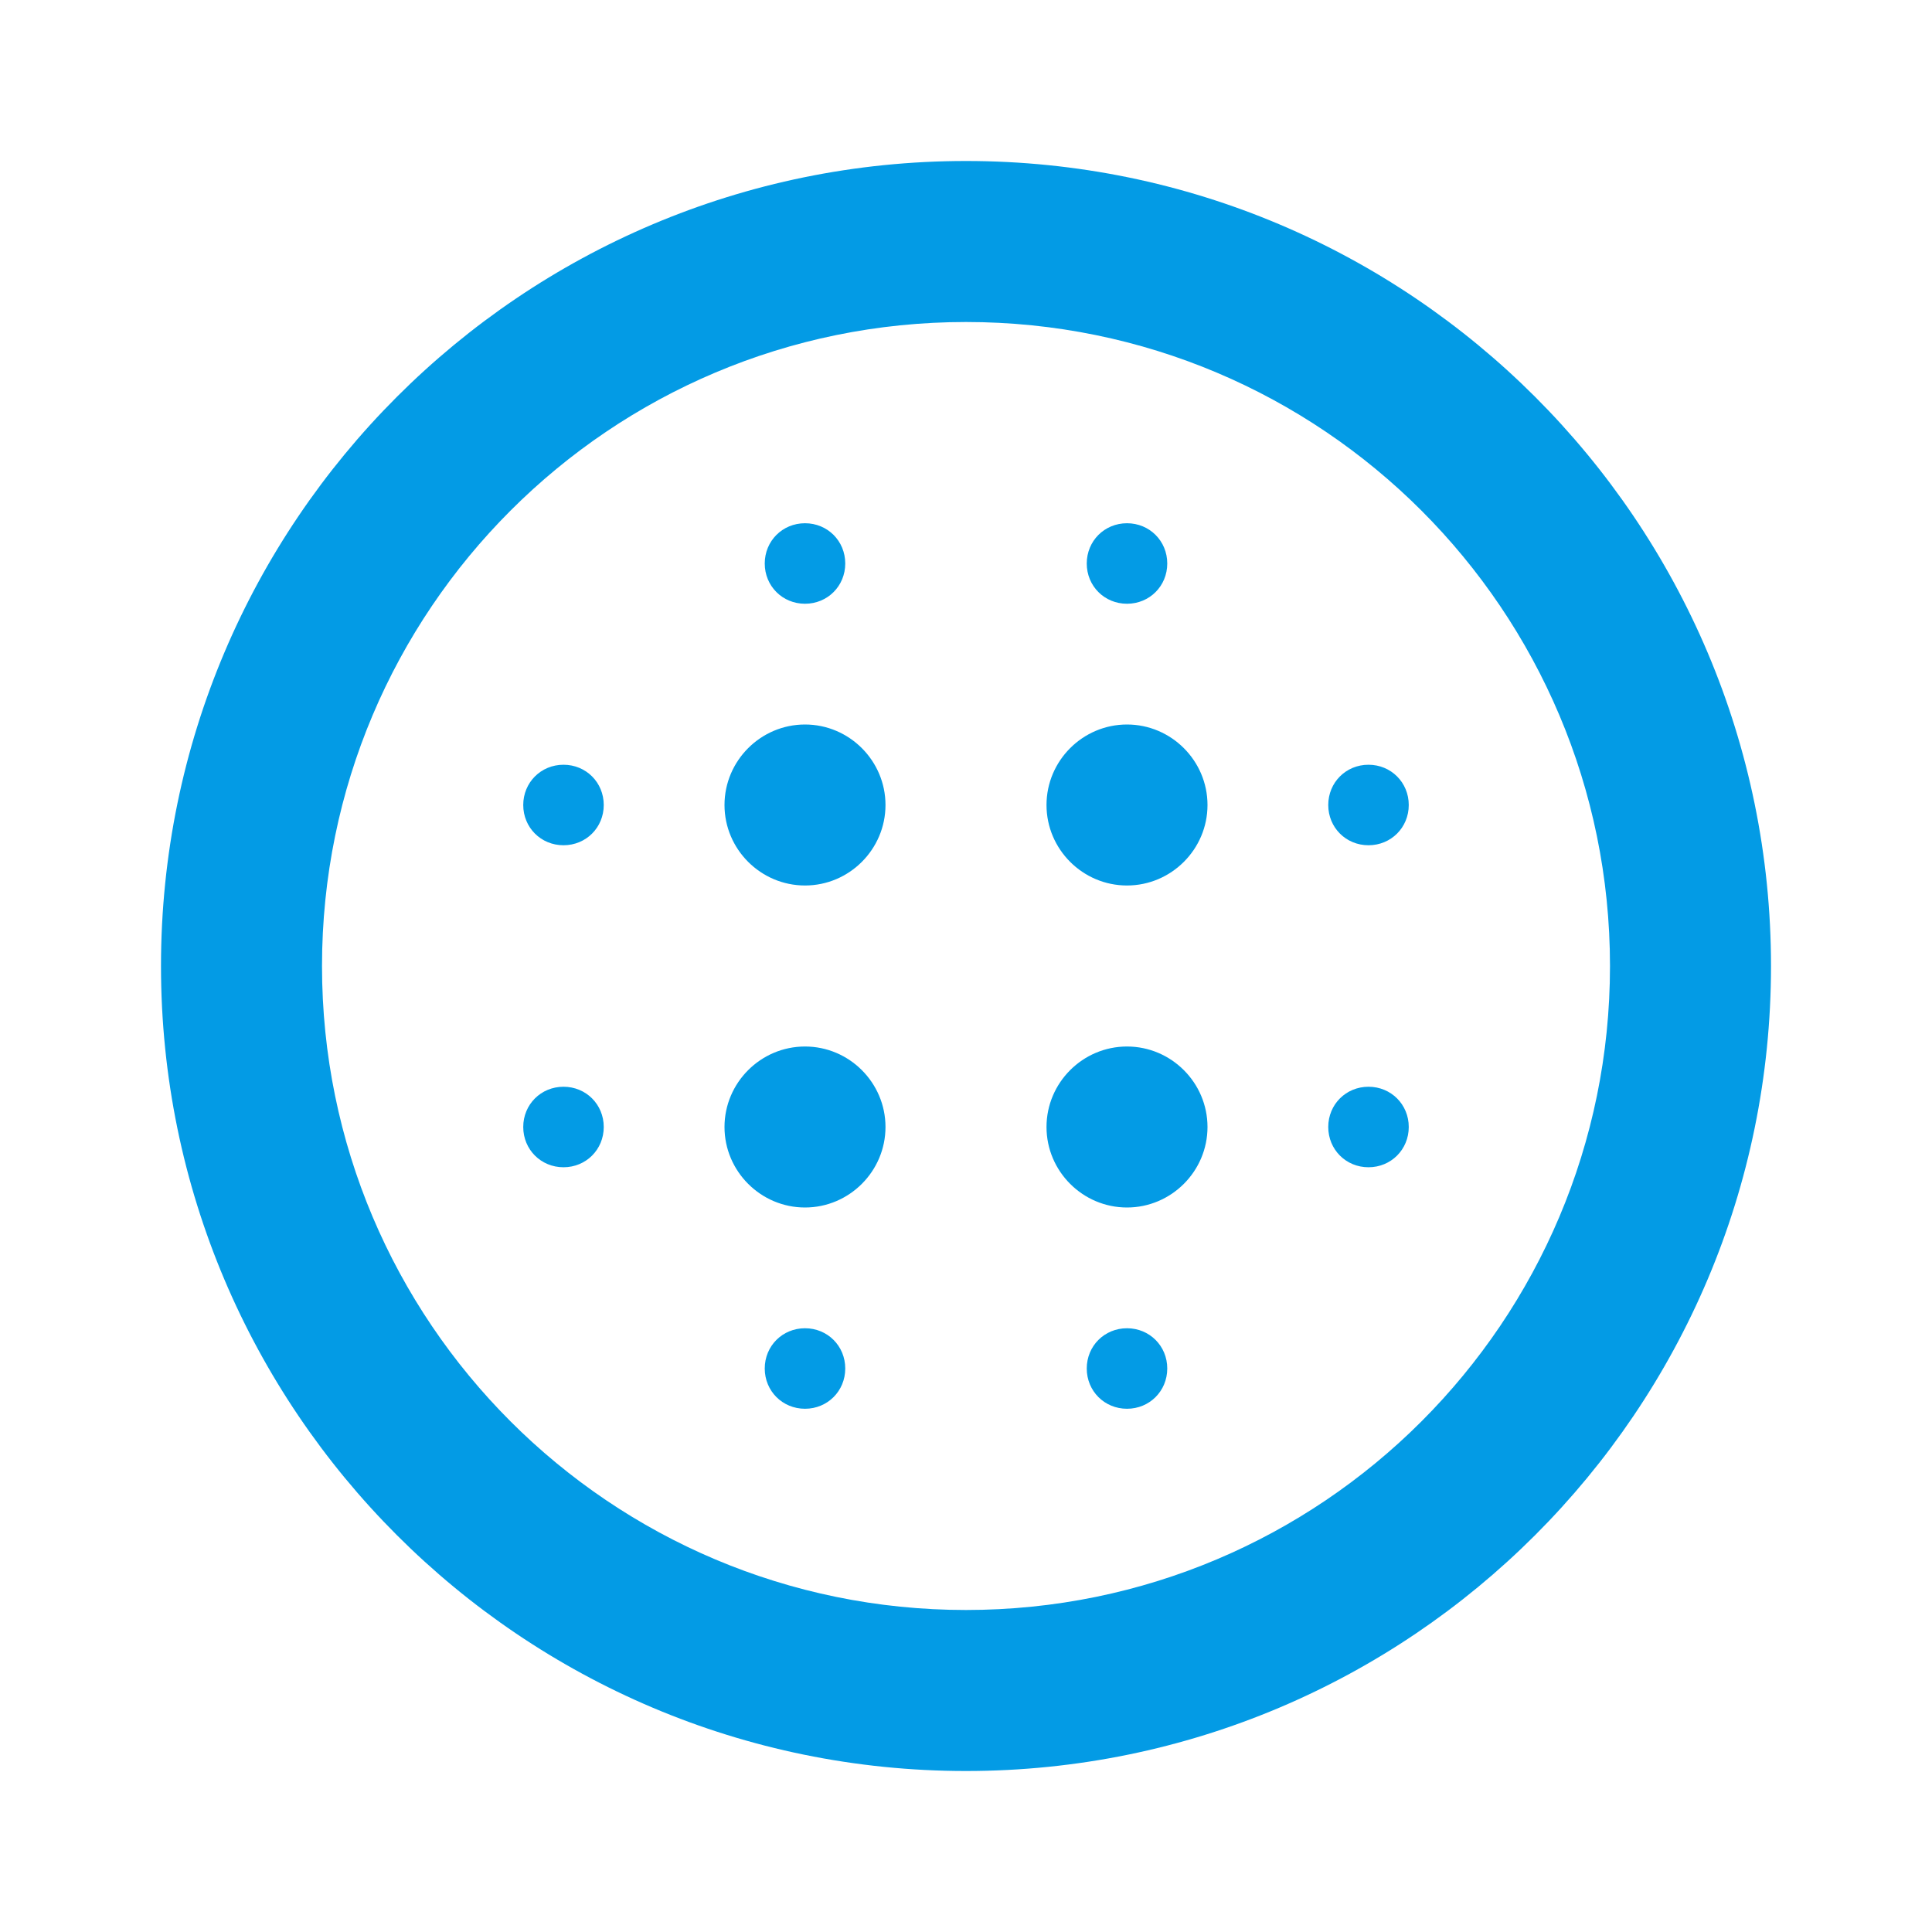 <svg version="1.1" xmlns="http://www.w3.org/2000/svg" xmlns:xlink="http://www.w3.org/1999/xlink" viewBox="0,0,1024,1024">
	<!-- Color names: teamapps-color-1 -->
	<desc>blur_circular icon - Licensed under Apache License v2.0 (http://www.apache.org/licenses/LICENSE-2.0) - Created with Iconfu.com - Derivative work of Material icons (Copyright Google Inc.)</desc>
	<g fill="none" fill-rule="nonzero" style="mix-blend-mode: normal">
		<g color="#039be5" class="teamapps-color-1">
			<path d="M938.67,512c0,235.52 -191.15,426.67 -426.67,426.67c-235.52,0 -426.67,-191.15 -426.67,-426.67c0,-235.52 191.15,-426.67 426.67,-426.67c235.52,0 426.67,191.15 426.67,426.67zM853.33,512c0,-188.59 -152.74,-341.33 -341.33,-341.33c-188.59,0 -341.33,152.74 -341.33,341.33c0,188.59 152.74,341.33 341.33,341.33c188.59,0 341.33,-152.74 341.33,-341.33zM640,597.33c0,23.47 -19.2,42.67 -42.67,42.67c-23.47,0 -42.66,-19.2 -42.66,-42.67c0,-23.47 19.19,-42.66 42.66,-42.66c23.47,0 42.67,19.19 42.67,42.66zM469.33,597.33c0,23.47 -19.19,42.67 -42.66,42.67c-23.47,0 -42.67,-19.2 -42.67,-42.67c0,-23.47 19.2,-42.66 42.67,-42.66c23.47,0 42.66,19.19 42.66,42.66zM640,426.67c0,23.47 -19.2,42.66 -42.67,42.66c-23.47,0 -42.66,-19.19 -42.66,-42.66c0,-23.47 19.19,-42.67 42.66,-42.67c23.47,0 42.67,19.2 42.67,42.67zM469.33,426.67c0,23.47 -19.19,42.66 -42.66,42.66c-23.47,0 -42.67,-19.19 -42.67,-42.66c0,-23.47 19.2,-42.67 42.67,-42.67c23.47,0 42.66,19.2 42.66,42.67zM320,426.67c0,11.95 -9.38,21.33 -21.33,21.33c-11.95,0 -21.34,-9.38 -21.34,-21.33c0,-11.95 9.39,-21.34 21.34,-21.34c11.95,0 21.33,9.39 21.33,21.34zM405.33,298.67c0,-11.95 9.39,-21.34 21.34,-21.34c11.95,0 21.33,9.39 21.33,21.34c0,11.95 -9.38,21.33 -21.33,21.33c-11.95,0 -21.34,-9.38 -21.34,-21.33zM448,725.33c0,11.95 -9.38,21.34 -21.33,21.34c-11.95,0 -21.34,-9.39 -21.34,-21.34c0,-11.95 9.39,-21.33 21.34,-21.33c11.95,0 21.33,9.38 21.33,21.33zM320,597.33c0,11.95 -9.38,21.34 -21.33,21.34c-11.95,0 -21.34,-9.39 -21.34,-21.34c0,-11.95 9.39,-21.33 21.34,-21.33c11.95,0 21.33,9.38 21.33,21.33zM576,298.67c0,-11.95 9.38,-21.34 21.33,-21.34c11.95,0 21.34,9.39 21.34,21.34c0,11.95 -9.39,21.33 -21.34,21.33c-11.95,0 -21.33,-9.38 -21.33,-21.33zM746.67,426.67c0,11.95 -9.39,21.33 -21.34,21.33c-11.95,0 -21.33,-9.38 -21.33,-21.33c0,-11.95 9.38,-21.34 21.33,-21.34c11.95,0 21.34,9.39 21.34,21.34zM746.67,597.33c0,11.95 -9.39,21.34 -21.34,21.34c-11.95,0 -21.33,-9.39 -21.33,-21.34c0,-11.95 9.38,-21.33 21.33,-21.33c11.95,0 21.34,9.38 21.34,21.33zM618.67,725.33c0,11.95 -9.39,21.34 -21.34,21.34c-11.95,0 -21.33,-9.39 -21.33,-21.34c0,-11.95 9.38,-21.33 21.33,-21.33c11.95,0 21.34,9.38 21.34,21.33z" fill="currentColor"/>
		</g>
	</g>
</svg>